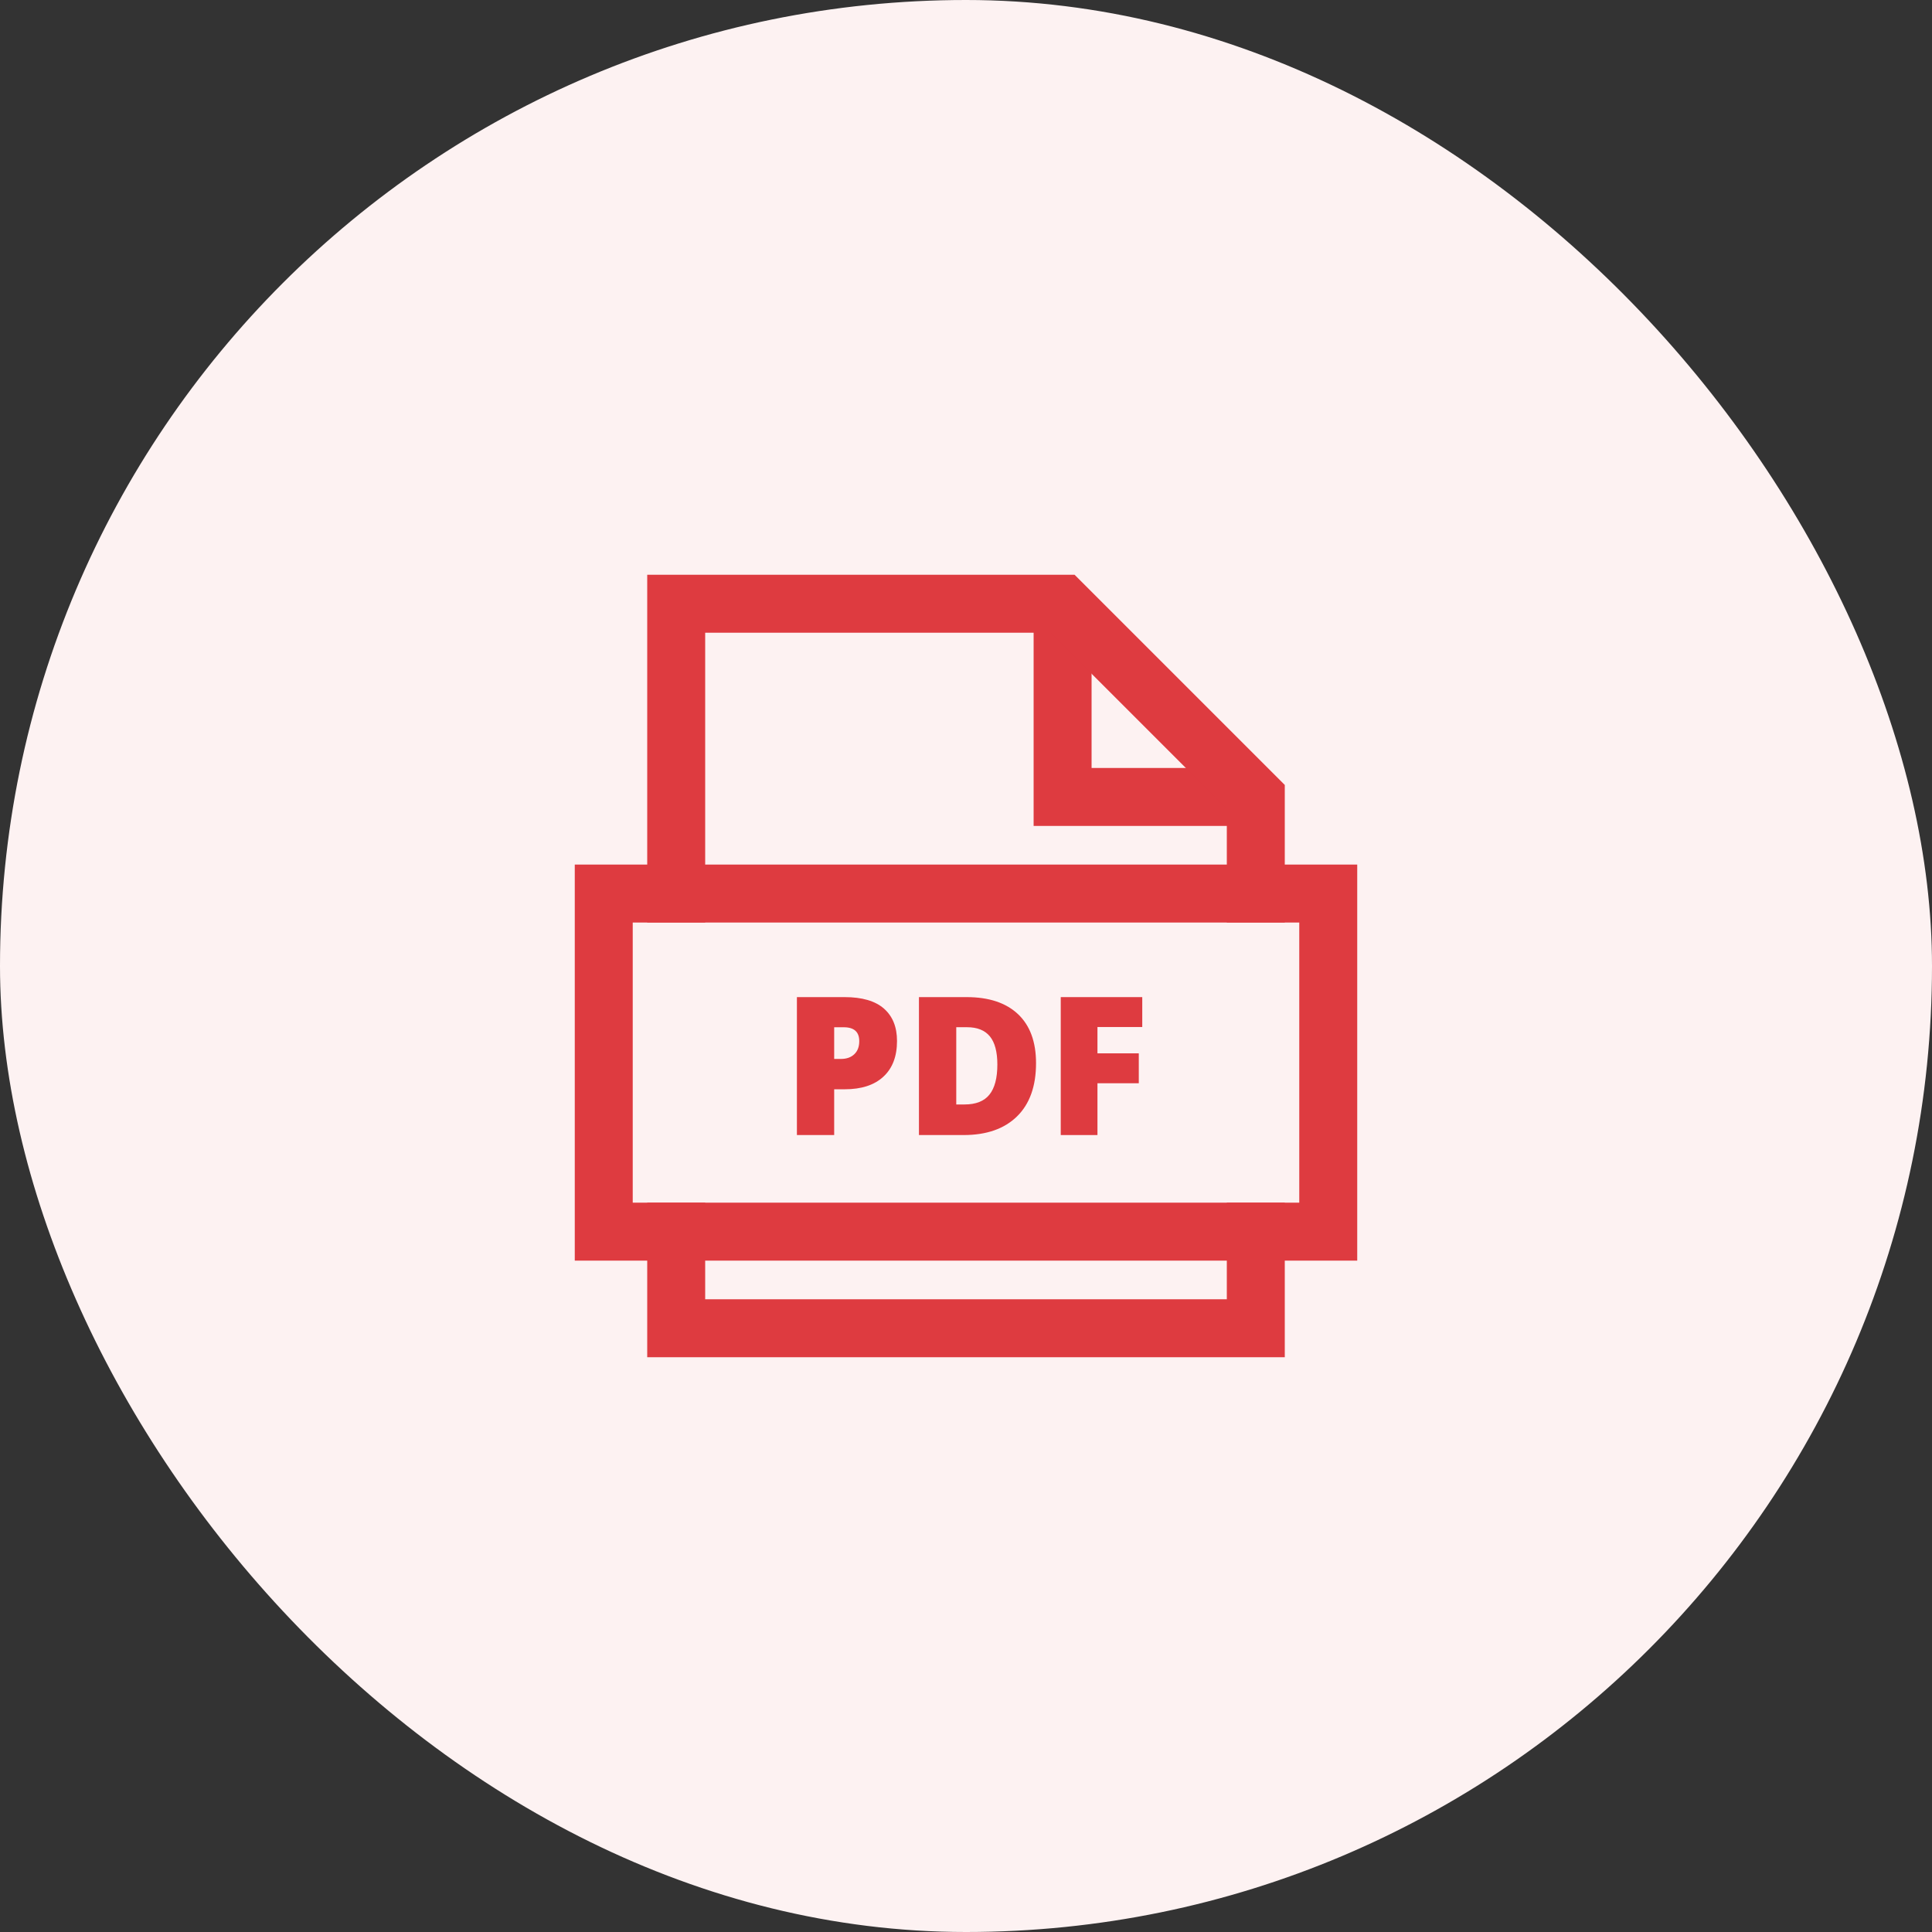 <svg width="48" height="48" viewBox="0 0 48 48" fill="none" xmlns="http://www.w3.org/2000/svg">
<rect x="0" y="0" width="48" height="48" fill="#333333" stroke="none"/>
<rect width="48" height="48" rx="24" fill="#FDF2F2"/>
<path d="M26.4 15V19.8H31.2" stroke="#DE3B40" stroke-width="1.44" stroke-miterlimit="10"/>
<path d="M31.2 22.2V19.8L26.4 15L16.8 15V22.2" stroke="#DE3B40" stroke-width="1.44" stroke-miterlimit="10" stroke-linecap="square"/>
<path d="M16.8 30.6V33H31.2V30.6" stroke="#DE3B40" stroke-width="1.44" stroke-miterlimit="10" stroke-linecap="square"/>
<path d="M22.286 25.863C22.286 26.246 22.173 26.542 21.947 26.75C21.722 26.959 21.401 27.063 20.985 27.063H20.725V28.2H19.799V24.773H20.985C21.418 24.773 21.743 24.868 21.96 25.057C22.177 25.247 22.286 25.514 22.286 25.863ZM20.725 26.309H20.893C21.032 26.309 21.143 26.27 21.225 26.192C21.307 26.114 21.348 26.006 21.348 25.868C21.348 25.637 21.22 25.522 20.963 25.522H20.725V26.309Z" fill="#DE3B40"/>
<path d="M25.74 26.414C25.74 26.986 25.583 27.427 25.268 27.736C24.953 28.045 24.511 28.2 23.94 28.2H22.831V24.773H24.017C24.567 24.773 24.992 24.914 25.291 25.195C25.59 25.477 25.74 25.883 25.74 26.414ZM24.779 26.447C24.779 26.133 24.717 25.9 24.593 25.748C24.468 25.597 24.28 25.521 24.027 25.521H23.758V27.44H23.964C24.245 27.44 24.451 27.359 24.582 27.196C24.714 27.032 24.779 26.783 24.779 26.447Z" fill="#DE3B40"/>
<path d="M27.266 28.2H26.354V24.773H28.379V25.516H27.266V26.17H28.293V26.913H27.266V28.2Z" fill="#DE3B40"/>
<path d="M33 22.2L15 22.2L15 30.6L33 30.6V22.2Z" stroke="#DE3B40" stroke-width="1.44" stroke-miterlimit="10" stroke-linecap="square"/>
</svg>
